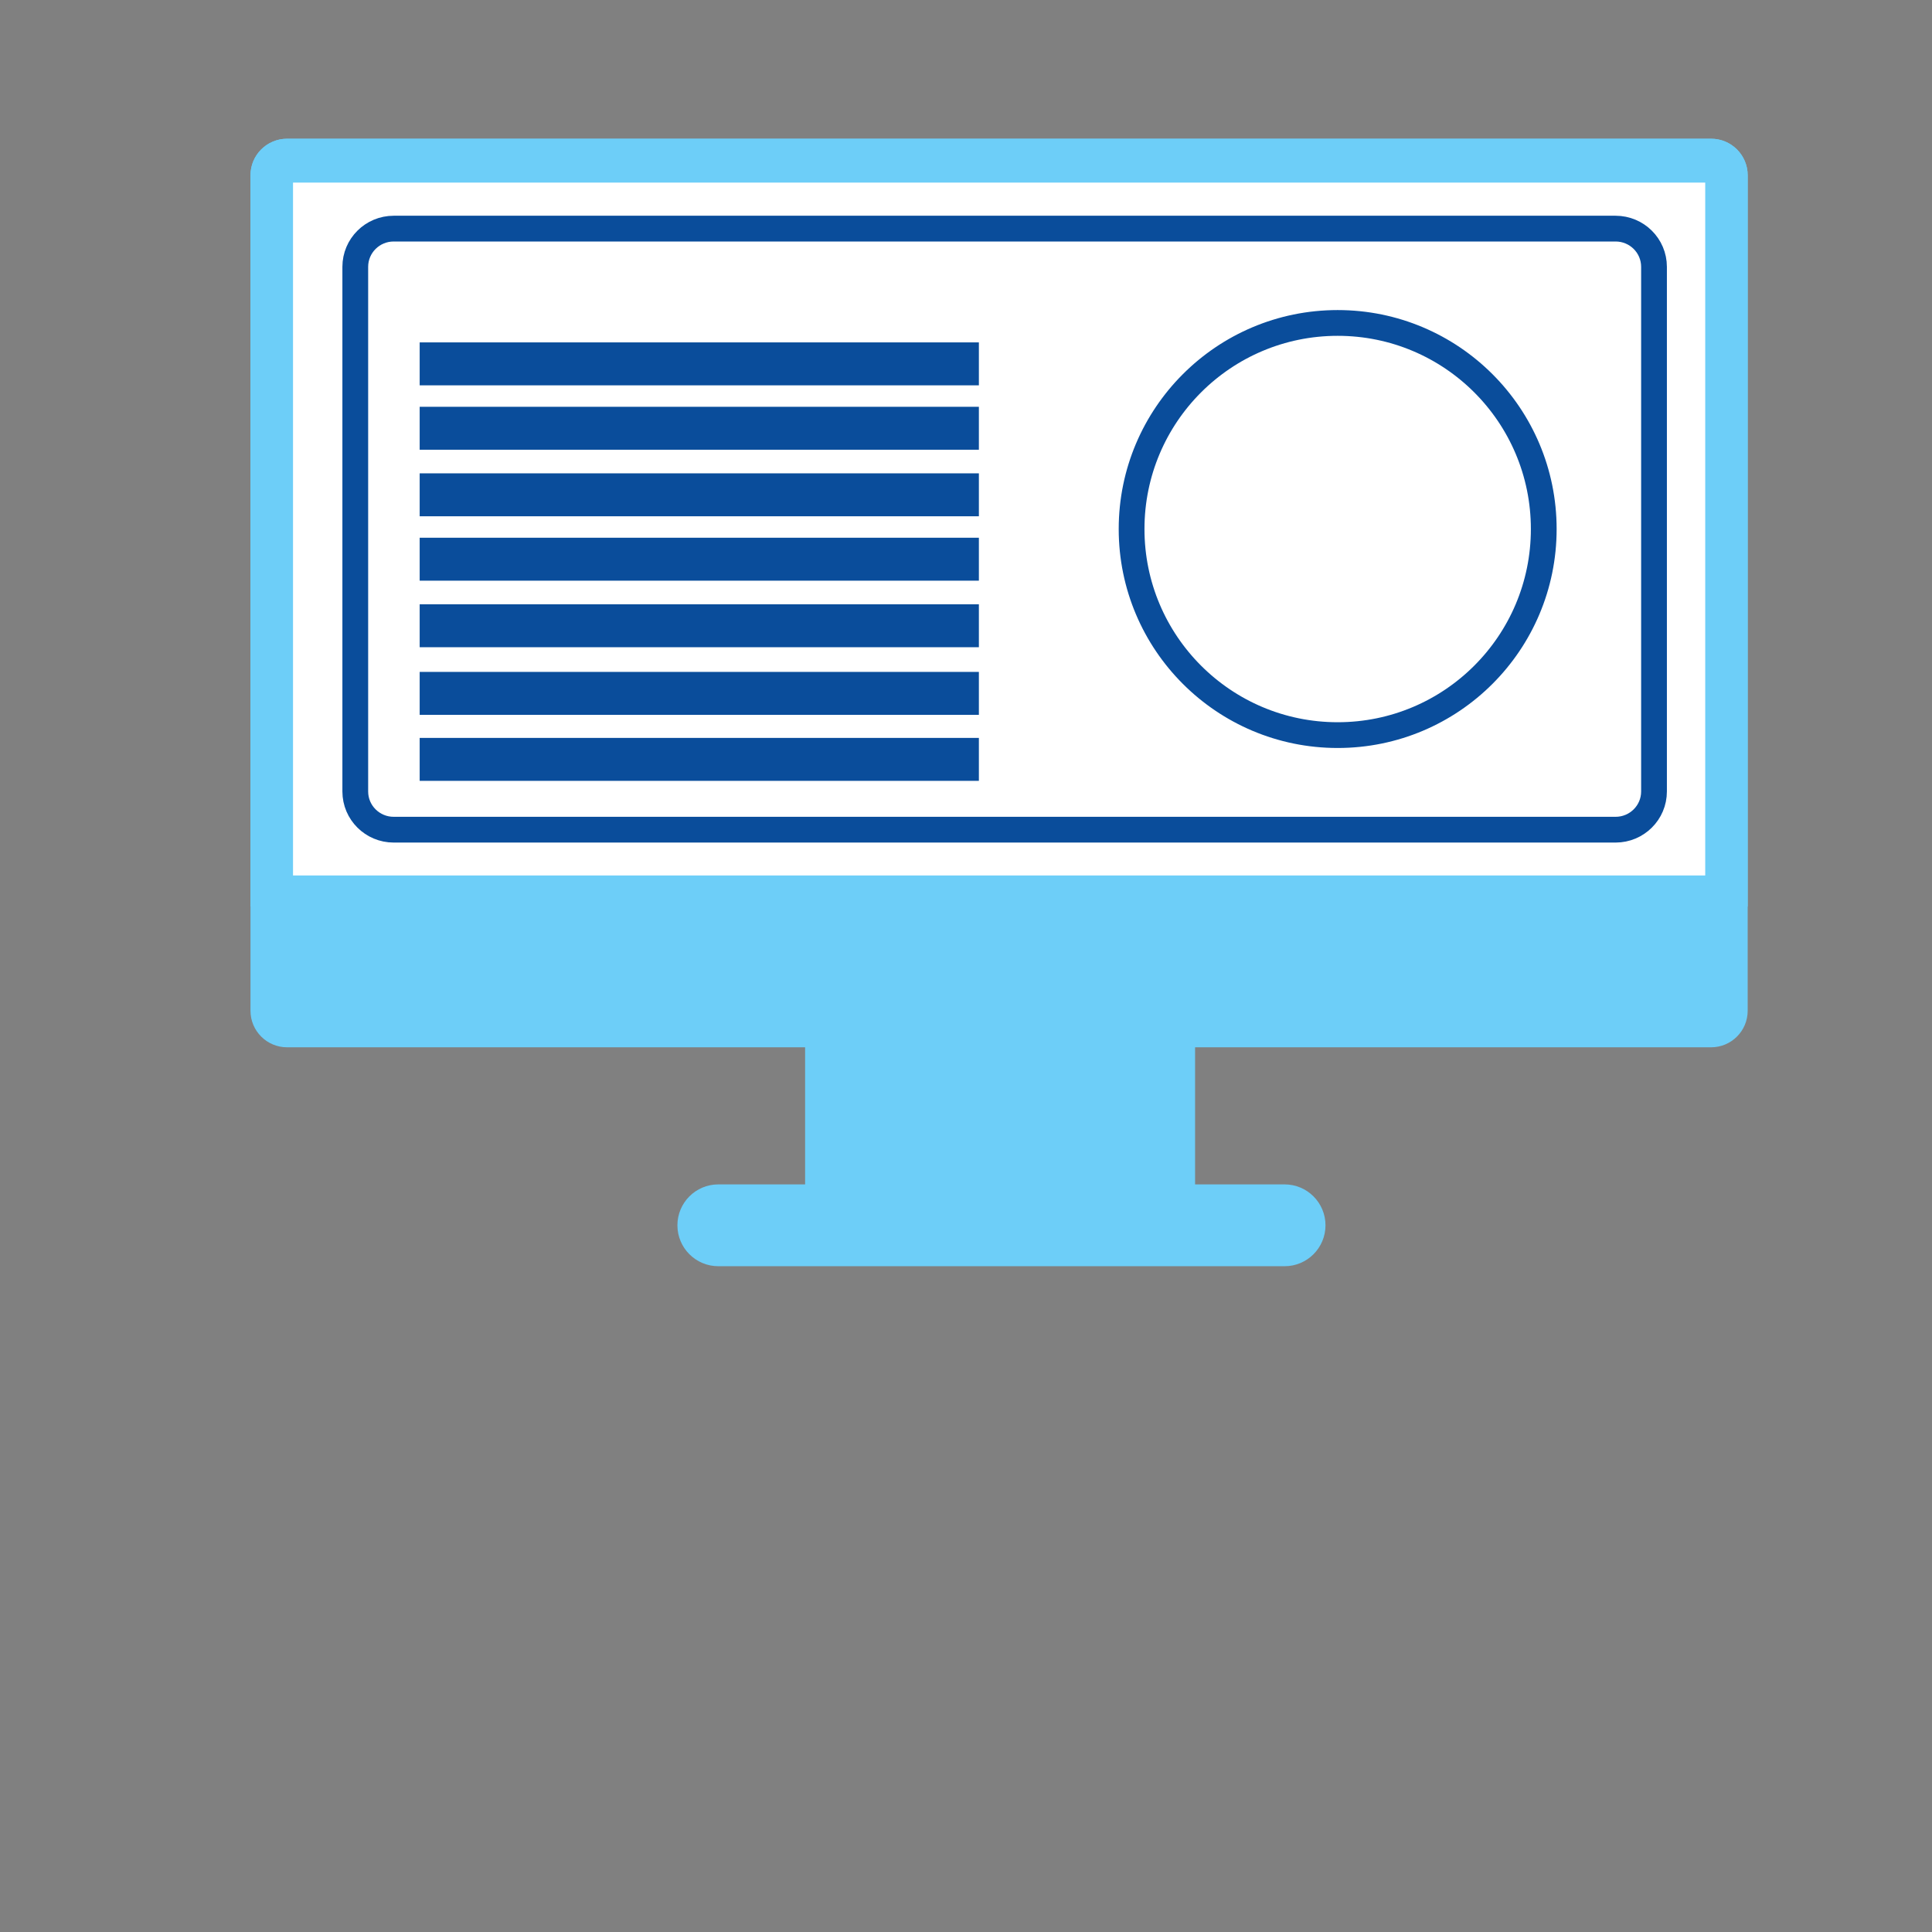 <?xml version="1.0" encoding="utf-8"?>
<!-- Generator: Adobe Illustrator 16.0.0, SVG Export Plug-In . SVG Version: 6.00 Build 0)  -->
<!DOCTYPE svg PUBLIC "-//W3C//DTD SVG 1.1//EN" "http://www.w3.org/Graphics/SVG/1.1/DTD/svg11.dtd">
<svg version="1.1" id="Calque_1" xmlns="http://www.w3.org/2000/svg" xmlns:xlink="http://www.w3.org/1999/xlink" x="0px" y="0px"
	 width="300px" height="300px" viewBox="0 0 300 300" enable-background="new 0 0 300 300" xml:space="preserve">
<rect x="0" y="0" width="300" height="300" fill="#808080" stroke="none"/>
<g id="Calque_1_1_">
	<g>
		<g>
			<g>
				<rect x="125.016" y="156.945" fill="#6DCEF8" width="60.556" height="30.375"/>
				<path fill="#6DCEF8" d="M205.822,190.264c0-3.506-2.844-6.352-6.352-6.352H111.54c-3.509,0-6.352,2.846-6.352,6.352l0,0
					c0,3.508,2.843,6.354,6.352,6.354h87.932C202.978,196.618,205.822,193.771,205.822,190.264L205.822,190.264z"/>
				<path fill="#6DCEF8" d="M271.38,156.945c0,3.136-2.541,5.679-5.678,5.679H44.573c-3.135,0-5.678-2.543-5.678-5.679V27.219
					c0-3.135,2.543-5.676,5.678-5.676h221.13c3.137,0,5.678,2.541,5.678,5.676L271.38,156.945L271.38,156.945z"/>
				<path fill="#6DCEF8" d="M38.895,140.766V27.219c0-3.135,2.543-5.676,5.678-5.676h221.13c3.137,0,5.678,2.541,5.678,5.676
					v113.547H38.895z"/>
			</g>
			<rect x="45.501" y="28.354" fill="#FFFFFF" width="219.285" height="107.586"/>
		</g>
	</g>
</g>
<g id="Calque_2">
	<path fill="#FFFFFF" stroke="#0A4D9B" stroke-width="4" stroke-miterlimit="10" d="M256.834,122.901
		c0,3.276-2.671,5.932-5.967,5.932H61.133c-3.295,0-5.966-2.656-5.966-5.932V41.432c0-3.276,2.671-5.932,5.966-5.932h189.734
		c3.296,0,5.967,2.656,5.967,5.932V122.901L256.834,122.901z"/>
	
		<rect x="67.167" y="55.167" fill="#FFFFFF" stroke="#0A4D9B" stroke-width="4" stroke-miterlimit="10" width="82.833" height="2.667"/>
	
		<rect x="67.167" y="65.167" fill="#FFFFFF" stroke="#0A4D9B" stroke-width="4" stroke-miterlimit="10" width="82.833" height="2.667"/>
	
		<rect x="67.167" y="75.5" fill="#FFFFFF" stroke="#0A4D9B" stroke-width="4" stroke-miterlimit="10" width="82.833" height="2.667"/>
	
		<rect x="67.167" y="85.5" fill="#FFFFFF" stroke="#0A4D9B" stroke-width="4" stroke-miterlimit="10" width="82.833" height="2.667"/>
	
		<rect x="67.167" y="95.833" fill="#FFFFFF" stroke="#0A4D9B" stroke-width="4" stroke-miterlimit="10" width="82.833" height="2.667"/>
	
		<rect x="67.167" y="106.333" fill="#FFFFFF" stroke="#0A4D9B" stroke-width="4" stroke-miterlimit="10" width="82.833" height="2.667"/>
	
		<rect x="67.167" y="116.583" fill="#FFFFFF" stroke="#0A4D9B" stroke-width="4" stroke-miterlimit="10" width="82.833" height="2.667"/>
	<circle fill="#FFFFFF" stroke="#0A4D9B" stroke-width="4" stroke-miterlimit="10" cx="207.713" cy="82.147" r="32"/>
</g>
</svg>
